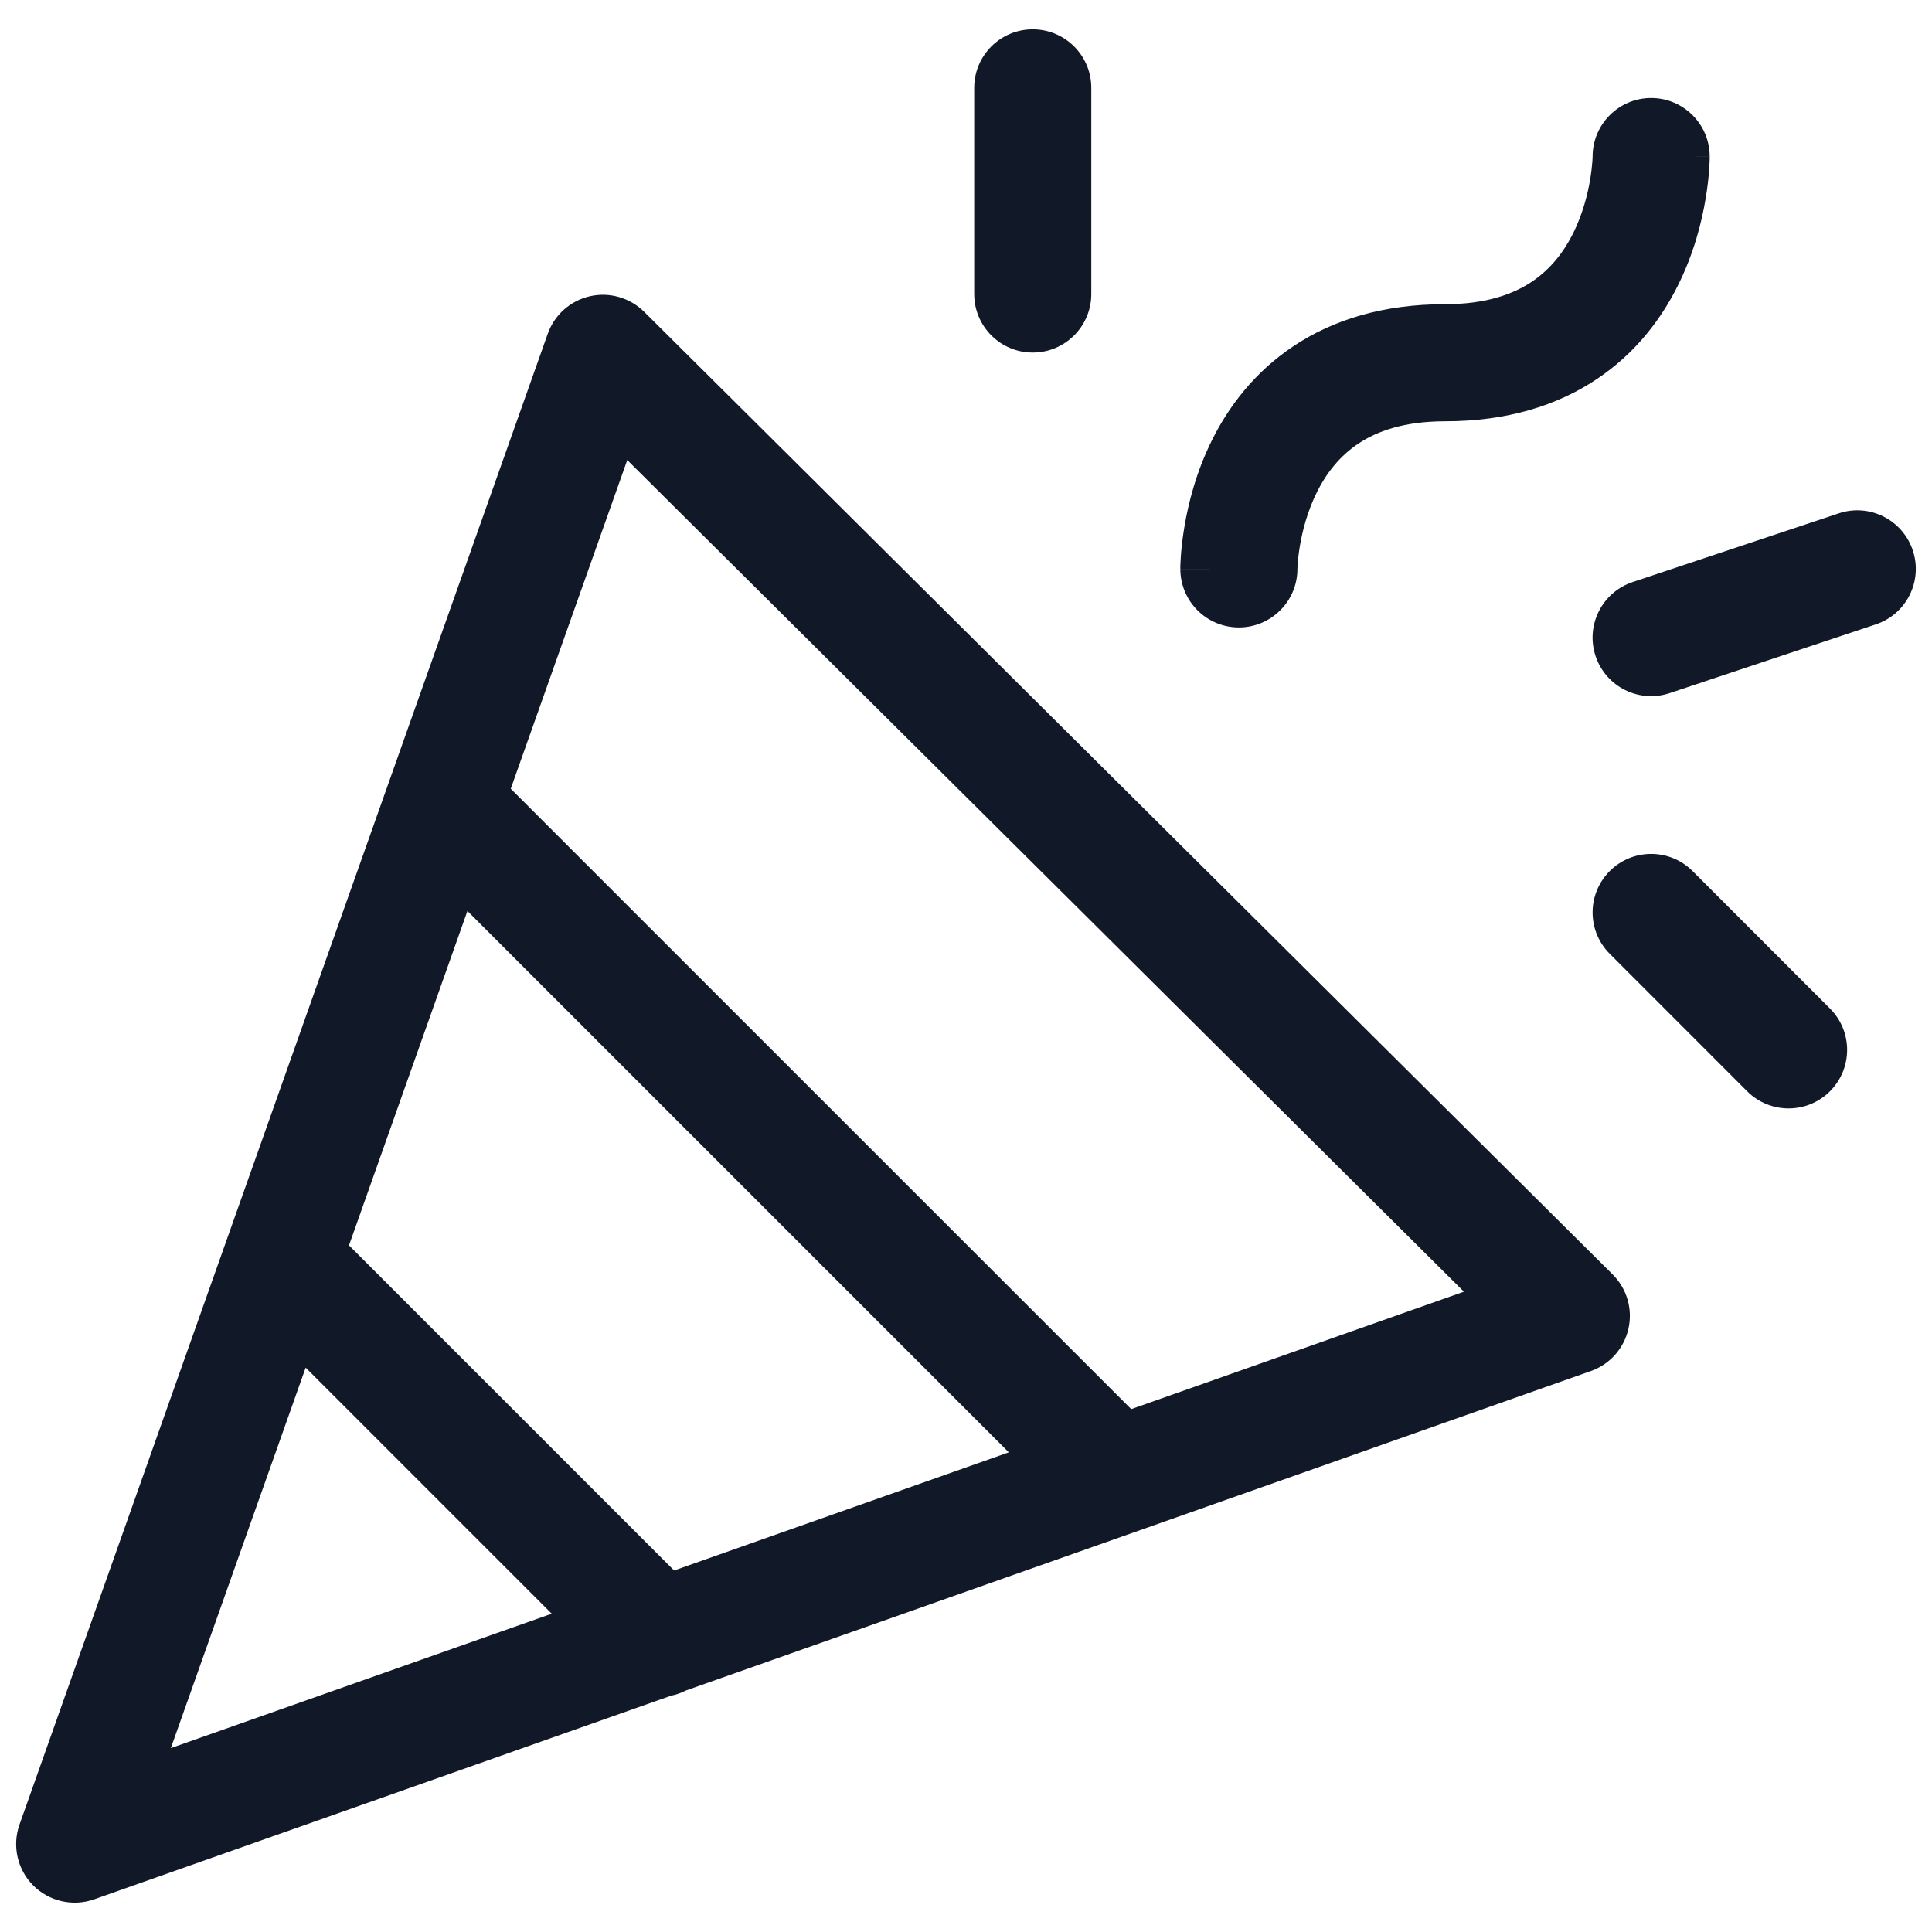 <svg width="33" height="33" viewBox="0 0 33 33" fill="none" xmlns="http://www.w3.org/2000/svg">
<path fill-rule="evenodd" clip-rule="evenodd" d="M18.64 1.501C18.64 0.948 18.192 0.501 17.64 0.501C17.087 0.501 16.64 0.948 16.64 1.501V5.022C16.64 5.574 17.087 6.022 17.64 6.022C18.192 6.022 18.64 5.574 18.64 5.022V1.501ZM28.203 1.674C28.755 1.674 29.203 2.122 29.203 2.674H28.203C29.203 2.674 29.203 2.675 29.203 2.675L29.203 2.677L29.203 2.679L29.203 2.685L29.203 2.701C29.203 2.713 29.202 2.728 29.202 2.747C29.201 2.785 29.198 2.835 29.194 2.897C29.185 3.02 29.168 3.189 29.134 3.389C29.069 3.785 28.935 4.327 28.657 4.882C28.378 5.441 27.943 6.03 27.272 6.477C26.595 6.929 25.737 7.196 24.682 7.196C23.977 7.196 23.514 7.369 23.201 7.578C22.882 7.791 22.656 8.082 22.495 8.403C22.333 8.729 22.246 9.066 22.202 9.331C22.181 9.461 22.17 9.567 22.165 9.637C22.163 9.671 22.162 9.696 22.161 9.71L22.161 9.723C22.158 10.272 21.711 10.717 21.161 10.717C20.608 10.717 20.161 10.269 20.161 9.717H21.161C20.161 9.717 20.161 9.716 20.161 9.716L20.161 9.715L20.161 9.712L20.161 9.706L20.161 9.69C20.161 9.678 20.162 9.663 20.162 9.644C20.163 9.606 20.166 9.556 20.17 9.494C20.179 9.371 20.196 9.202 20.23 9.002C20.295 8.607 20.429 8.064 20.706 7.509C20.986 6.95 21.421 6.361 22.092 5.914C22.769 5.462 23.627 5.196 24.682 5.196C25.387 5.196 25.85 5.022 26.163 4.813C26.482 4.6 26.708 4.309 26.869 3.988C27.031 3.662 27.118 3.325 27.162 3.06C27.183 2.93 27.194 2.824 27.199 2.754C27.201 2.72 27.202 2.695 27.203 2.681L27.203 2.669C27.206 2.119 27.653 1.674 28.203 1.674ZM5.221 23.36L2.918 29.859L9.424 27.563L5.221 23.36ZM11.514 26.825L5.961 21.272L7.984 15.56L17.231 24.807L11.514 26.825ZM11.718 28.874L27.172 23.419C27.497 23.305 27.739 23.032 27.815 22.696C27.891 22.36 27.788 22.01 27.544 21.767L11.003 5.326C10.76 5.085 10.411 4.984 10.076 5.06C9.742 5.136 9.47 5.378 9.356 5.701L0.333 31.165C0.205 31.528 0.296 31.933 0.568 32.206C0.841 32.478 1.245 32.57 1.609 32.442L11.462 28.964C11.55 28.946 11.637 28.916 11.718 28.874ZM19.322 24.069L25.005 22.063L10.714 7.858L8.724 13.472L19.322 24.069ZM27.496 14.878C27.886 14.488 28.519 14.488 28.91 14.878L31.257 17.226C31.648 17.616 31.648 18.249 31.257 18.64C30.867 19.03 30.233 19.03 29.843 18.64L27.496 16.292C27.105 15.902 27.105 15.269 27.496 14.878ZM32.04 10.665C32.564 10.491 32.847 9.924 32.672 9.401C32.498 8.877 31.931 8.593 31.408 8.768L27.887 9.942C27.363 10.116 27.079 10.683 27.254 11.207C27.429 11.731 27.995 12.014 28.519 11.839L32.04 10.665Z" fill="#111827"/>
</svg>
